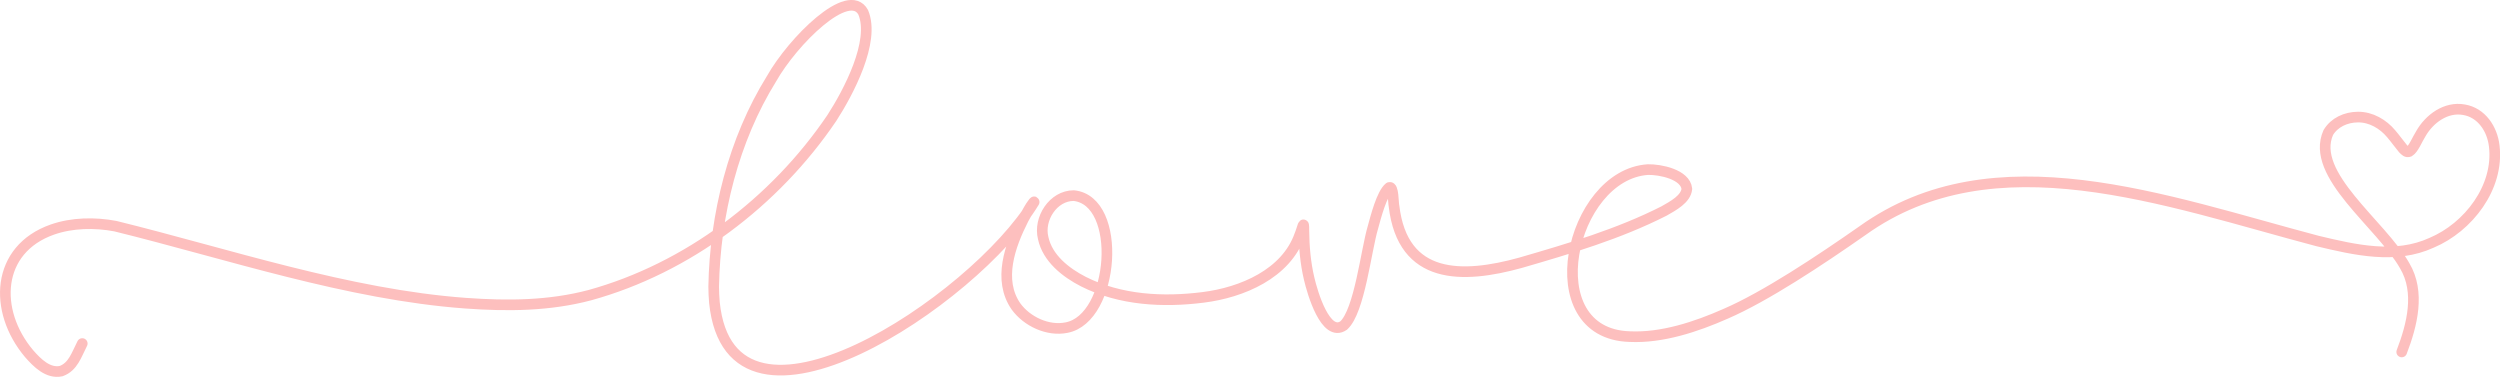 <?xml version="1.0" encoding="utf-8"?>
<!-- Generator: Adobe Illustrator 28.1.0, SVG Export Plug-In . SVG Version: 6.00 Build 0)  -->
<svg version="1.1" id="_迹_1" xmlns="http://www.w3.org/2000/svg" xmlns:xlink="http://www.w3.org/1999/xlink" x="0px" y="0px"
	 viewBox="0 0 4698.1 708.2" style="enable-background:new 0 0 4698.1 708.2;" xml:space="preserve">
<style type="text/css">
	.st0{fill:none;stroke:#FDBFBE;stroke-width:20;stroke-linecap:round;stroke-linejoin:round;}
</style>
<path class="st0" d="M154.6,645.6c-11.1,21.7-17.4,43.7-39.7,51.8c-24.5,5.2-44.9-15.3-60.3-32.9c-67.8-80.5-62.1-195.9,43.8-233.1
	c37.1-13,79.9-13.7,118.4-6.4c209.8,51.6,437.1,128.7,658.5,144.8c79.1,5.7,156.7,5.1,233.1-15.1
	c183.4-50.6,348.2-175.3,454.8-332.9c30.7-47.5,82-143.6,59-198.6c-27.3-50.3-132.1,53.7-172.4,124.9
	c-71.4,115-106.2,255.4-108.6,390.5c0.1,10.2,0.5,20.3,1.4,30.1c30.9,301.5,490-5.2,600.8-189c0.2-0.5,0.1-0.7-0.5-0.1
	c-0.4,0.4-0.7,0.8-1.2,1.4c-6.5,8.4-10.3,16.2-18.3,30.5c-25.5,50.1-48.6,114.7-14.1,164.4c20.6,28.3,59.8,46.8,94.8,39.8
	c90.6-17,106.5-238.6,13.7-248.1c-38.6,0-66.5,43.6-57.4,79.8c8,37.6,42,64.7,75.7,81.9c69.2,34.9,149.6,39.1,225.1,29.5
	c72.6-9.1,155.7-44.1,181.4-117.6c5.4-12.9,7.9-30.4,7.7-7.9c0.3,30.2,2.9,60.8,9.9,90.3c6.1,26.5,31,111.6,64.9,88.1
	c29.9-27.2,42-141,54.9-184.2c5.3-19.2,16.5-63.8,30.9-75.3c8.1-2.7,7.2,28.8,8.8,35.1c16.4,139.1,128.5,136.8,237.8,106.5
	c92.3-26.8,184.1-53.9,269.5-97.2c17.6-10,41.1-22.6,43-41.6c-2.7-27.2-49.9-36.8-73.1-36.3c-146.1,9.4-213.2,308.8-34,313.9
	c60.5,2.8,124.7-18.5,179.9-42.9c74.8-32.3,176.7-99.9,257.2-156.2c247.5-177.4,568.9-56.2,855.2,19.4
	c71.4,17.1,146.5,34.4,214.4,3.3c69.1-29.1,126.9-104.2,117.7-181.7c-3.7-32.3-24-62.8-56.8-68.3c-34-6.2-65.4,17.1-81.4,45.5
	c-6.5,10.1-13.4,28.3-21.6,33.1c-5,1.8-7.4-1.3-11.4-5.1c-6.6-7.9-14.7-19.2-22.3-28.1c-15.4-18.5-38.1-31.8-62.6-31.6
	c-23.2,0.2-44.4,10.2-55.8,29.1c-35.3,79.3,99,171.6,143.6,250.3c29.6,49.8,13.9,111.1-5.6,162"/>
</svg>
